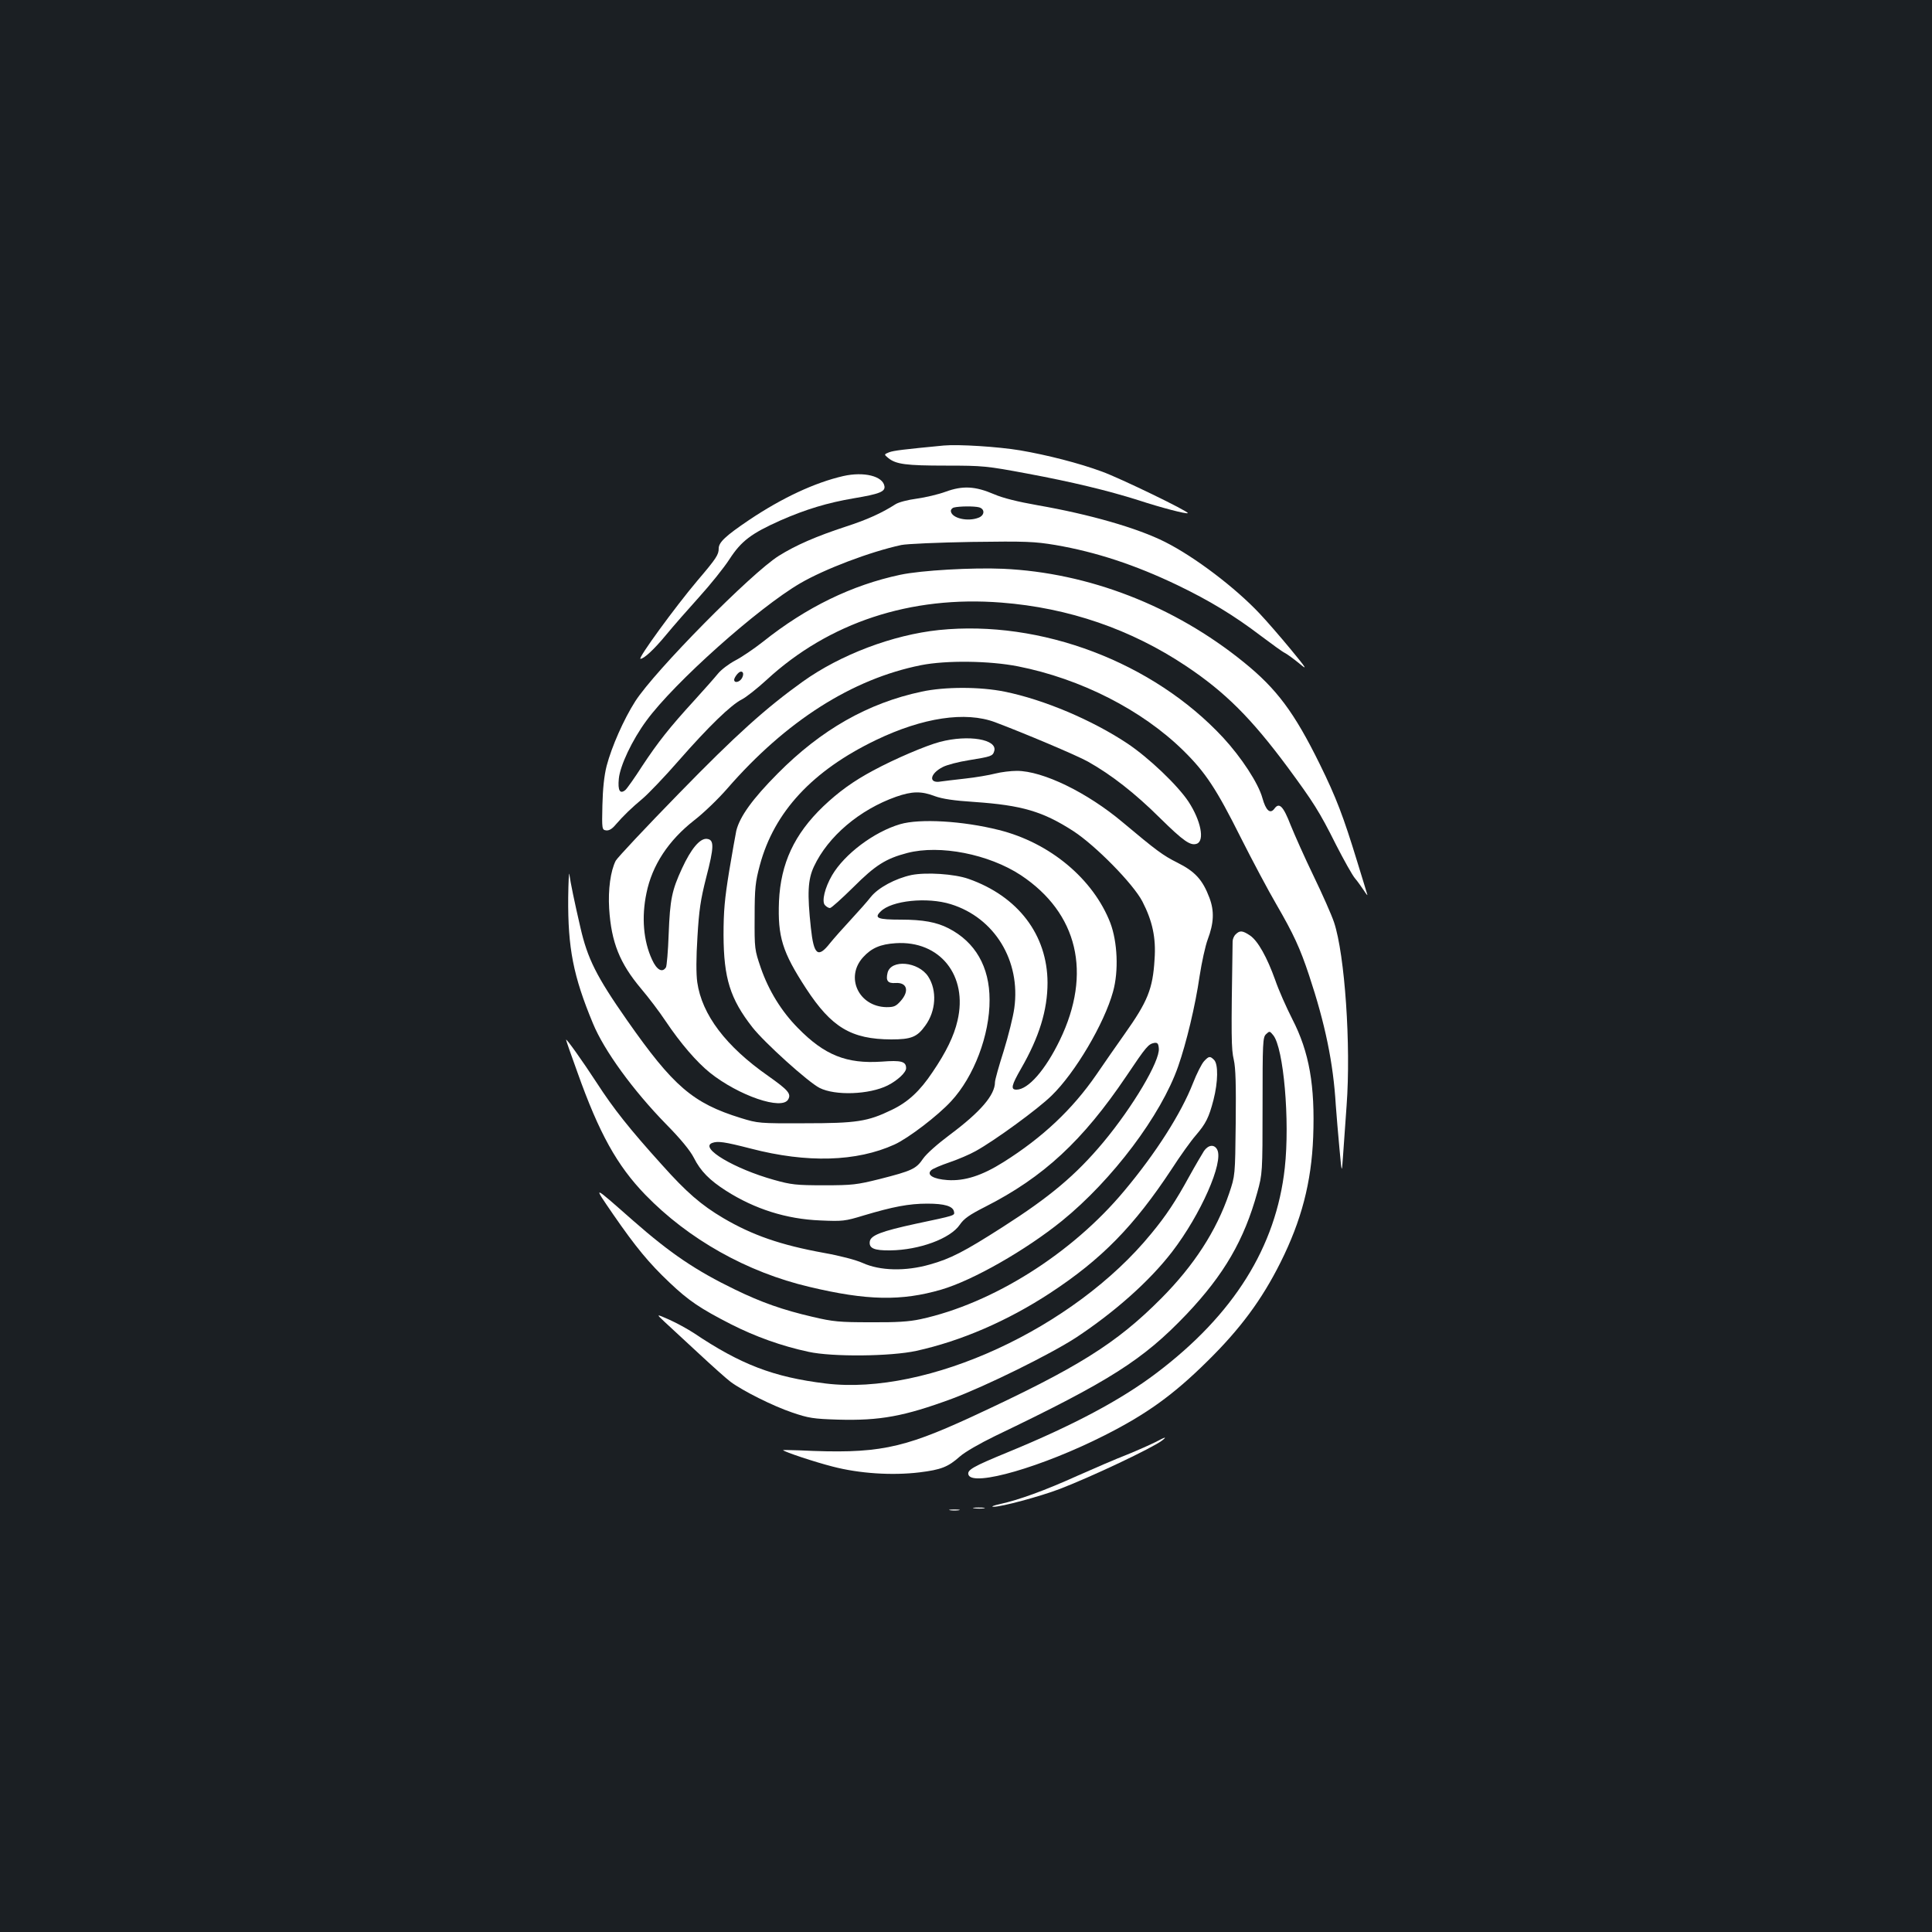 <?xml version="1.0" standalone="no"?>
<!DOCTYPE svg PUBLIC "-//W3C//DTD SVG 20010904//EN"
 "http://www.w3.org/TR/2001/REC-SVG-20010904/DTD/svg10.dtd">
<svg version="1.0" xmlns="http://www.w3.org/2000/svg"
 width="1000pt" height="1000pt" viewBox="0 0 1000 1000"
 preserveAspectRatio="xMidYMid meet">
<rect width="100%" height="100%" fill="#1b1f23"/>
<g transform="translate(0,1000) scale(0.1,-0.1)"
fill="#ffffff" stroke="none">
<path d="M4885 7694 c-208 -20 -259 -26 -283 -35 -27 -11 -27 -11 -4 -30 40
-32 91 -39 298 -39 193 0 211 -2 420 -41 231 -43 418 -88 576 -138 119 -39
250 -73 256 -67 7 8 -350 181 -444 215 -119 44 -284 86 -424 110 -114 19 -319
32 -395 25z"/>
<path d="M4365 7536 c-148 -34 -317 -113 -487 -227 -123 -83 -158 -116 -158
-148 0 -32 -12 -51 -110 -166 -115 -136 -311 -405 -295 -405 18 0 70 48 132
123 37 45 115 134 172 197 57 63 128 151 157 196 61 94 113 133 263 200 132
58 245 92 381 115 131 22 162 34 158 62 -8 53 -107 77 -213 53z"/>
<path d="M4895 7455 c-38 -14 -106 -30 -150 -36 -45 -6 -93 -18 -110 -29 -70
-45 -147 -80 -255 -115 -156 -51 -261 -97 -349 -152 -142 -89 -641 -594 -743
-753 -60 -94 -122 -235 -148 -334 -13 -51 -20 -119 -22 -204 -3 -124 -2 -127
19 -130 15 -2 31 7 50 30 40 46 81 86 141 136 28 24 112 111 185 195 156 178
270 288 327 317 22 11 80 57 128 101 322 297 746 437 1215 400 348 -27 671
-138 957 -329 202 -135 336 -269 524 -522 134 -182 165 -230 251 -402 41 -80
85 -159 99 -175 13 -15 33 -44 46 -63 12 -19 20 -28 17 -20 -2 8 -26 85 -52
170 -72 235 -108 330 -194 505 -132 268 -223 390 -394 528 -359 291 -803 463
-1245 483 -158 7 -424 -8 -532 -31 -250 -53 -487 -168 -710 -346 -47 -37 -112
-81 -145 -98 -32 -17 -72 -47 -89 -68 -17 -21 -71 -82 -121 -137 -130 -142
-189 -217 -271 -341 -39 -61 -79 -117 -87 -124 -28 -23 -40 -3 -34 58 6 67 69
201 143 301 143 196 578 584 796 711 125 73 361 163 523 198 28 6 191 13 363
16 284 4 326 2 435 -16 209 -36 411 -102 632 -208 166 -80 293 -157 431 -262
56 -42 112 -83 125 -89 13 -7 46 -31 74 -54 44 -37 40 -29 -45 74 -52 63 -124
146 -160 184 -126 134 -335 293 -490 371 -143 72 -390 143 -660 190 -102 18
-179 37 -225 57 -98 42 -162 45 -250 13z m173 -81 c31 -9 29 -42 -4 -54 -55
-21 -135 -3 -142 32 -2 9 5 18 15 21 27 7 105 8 131 1z m-1227 -883 c-12 -22
-41 -29 -41 -9 0 6 8 20 17 30 21 24 39 8 24 -21z"/>
<path d="M4860 6739 c-239 -25 -509 -127 -705 -267 -191 -137 -345 -275 -641
-579 -171 -175 -318 -332 -327 -348 -27 -53 -40 -150 -34 -248 11 -175 55
-283 165 -414 39 -46 96 -121 127 -168 78 -116 160 -211 229 -267 149 -119
375 -197 406 -138 16 29 -1 48 -104 121 -219 153 -343 317 -367 485 -6 43 -6
127 1 235 8 137 16 192 45 306 42 161 42 197 4 201 -36 4 -82 -51 -129 -153
-52 -113 -62 -158 -69 -340 -3 -88 -10 -166 -14 -172 -19 -30 -48 -13 -72 40
-45 97 -55 220 -29 344 29 144 114 273 247 377 47 36 124 110 171 164 304 350
647 568 1003 639 131 26 355 23 502 -6 324 -64 641 -225 856 -436 114 -112
171 -198 297 -450 61 -121 144 -277 185 -347 88 -152 122 -225 169 -367 83
-250 125 -452 138 -671 4 -52 12 -153 19 -225 12 -130 12 -130 18 -45 3 47 12
167 19 268 23 310 -9 780 -65 948 -13 39 -61 147 -106 240 -45 93 -98 212
-119 264 -38 98 -59 119 -84 84 -22 -29 -44 -9 -62 56 -21 76 -108 209 -203
312 -363 391 -944 611 -1471 557z"/>
<path d="M4770 6420 c-277 -59 -519 -196 -745 -424 -131 -132 -196 -223 -214
-296 -4 -19 -21 -114 -37 -210 -23 -142 -29 -205 -29 -330 1 -223 34 -330 150
-478 62 -79 288 -283 347 -313 81 -41 257 -35 353 13 51 26 95 67 95 89 0 35
-25 42 -127 34 -181 -12 -295 33 -433 174 -85 86 -151 193 -192 311 -32 94
-33 98 -32 265 0 150 4 181 27 267 74 276 273 490 602 648 242 116 462 149
615 92 149 -56 424 -172 481 -204 121 -68 243 -163 372 -291 124 -122 159
-146 192 -134 41 16 21 119 -43 217 -56 85 -206 228 -317 302 -182 121 -432
227 -635 268 -127 26 -310 26 -430 0z"/>
<path d="M4865 6160 c-72 -19 -232 -87 -345 -148 -103 -55 -179 -110 -259
-186 -150 -144 -220 -295 -229 -491 -7 -184 17 -262 140 -451 132 -202 234
-263 441 -264 103 0 134 12 176 71 56 76 62 183 15 255 -51 77 -192 90 -210
19 -10 -41 1 -56 41 -53 60 4 73 -41 27 -93 -25 -28 -35 -32 -74 -32 -144 3
-215 156 -120 259 43 47 89 67 168 72 229 15 375 -168 320 -401 -18 -79 -59
-163 -129 -266 -66 -99 -128 -156 -212 -196 -124 -60 -181 -69 -450 -69 -236
-1 -242 0 -330 27 -249 77 -350 164 -590 507 -158 226 -204 318 -241 480 -30
129 -52 235 -57 275 -2 17 -5 -38 -6 -122 -2 -260 26 -405 128 -650 58 -141
208 -347 379 -522 75 -76 124 -136 143 -173 35 -70 82 -117 168 -172 148 -94
311 -146 487 -153 115 -5 127 -4 225 26 151 45 233 61 329 61 89 0 133 -13
138 -42 4 -20 6 -19 -197 -62 -180 -39 -234 -60 -239 -92 -5 -35 22 -47 106
-46 151 2 311 61 360 133 21 31 49 51 132 93 301 153 504 341 730 676 104 155
114 166 145 172 16 2 21 -3 23 -29 6 -65 -134 -301 -287 -485 -143 -171 -277
-283 -521 -439 -200 -128 -270 -164 -377 -194 -126 -36 -258 -33 -348 8 -36
16 -116 37 -200 52 -226 41 -371 92 -521 180 -115 68 -191 134 -317 275 -169
187 -252 292 -338 425 -75 115 -159 233 -159 223 0 -3 26 -79 59 -169 112
-315 205 -482 351 -633 223 -230 526 -401 850 -477 298 -71 476 -74 682 -14
164 48 437 204 625 356 261 212 513 547 601 799 43 123 89 315 111 467 11 72
30 158 42 190 32 85 35 147 9 216 -35 93 -74 136 -166 182 -74 37 -108 62
-282 208 -184 155 -414 267 -549 267 -30 0 -81 -6 -112 -14 -31 -8 -101 -20
-156 -26 -55 -6 -111 -13 -125 -15 -65 -12 -59 40 10 75 21 11 82 27 134 35
116 19 124 21 132 47 19 61 -133 87 -281 48z m-26 -281 c39 -14 97 -23 205
-30 246 -17 354 -49 512 -151 115 -75 309 -272 357 -364 52 -101 71 -188 63
-299 -9 -154 -36 -219 -155 -387 -42 -59 -107 -153 -146 -210 -124 -180 -279
-326 -481 -453 -111 -70 -201 -99 -290 -93 -73 5 -110 27 -84 51 8 8 51 26 95
41 44 15 105 41 135 58 98 54 323 218 393 287 122 118 273 374 318 538 30 107
23 258 -14 356 -88 227 -312 415 -577 481 -186 47 -409 60 -511 30 -136 -40
-288 -155 -352 -264 -38 -65 -54 -134 -38 -154 8 -9 19 -16 27 -16 7 0 61 49
121 108 114 114 168 148 279 177 169 44 422 -6 588 -115 295 -196 369 -507
202 -853 -75 -155 -164 -257 -225 -257 -31 0 -26 22 24 109 94 163 137 303
137 445 -1 248 -153 447 -409 537 -74 26 -219 35 -295 20 -84 -18 -173 -66
-211 -114 -17 -22 -64 -75 -102 -116 -39 -42 -88 -97 -109 -123 -62 -79 -84
-62 -99 80 -19 176 -16 249 16 317 73 156 236 294 425 361 83 29 131 30 201 3z
m82 -559 c227 -70 363 -293 329 -538 -6 -45 -31 -144 -55 -222 -25 -78 -45
-150 -45 -161 0 -67 -75 -154 -233 -272 -63 -47 -121 -98 -139 -124 -36 -53
-57 -63 -226 -106 -117 -29 -140 -32 -287 -32 -144 0 -170 3 -259 28 -204 57
-387 165 -320 191 29 11 64 6 200 -29 292 -76 548 -68 744 21 72 33 224 149
293 224 118 127 200 343 199 525 0 171 -74 299 -212 370 -62 32 -133 45 -247
45 -120 0 -140 8 -105 42 56 57 241 76 363 38z"/>
<path d="M6396 5164 c-9 -8 -16 -25 -16 -37 -8 -499 -7 -556 6 -612 10 -44 12
-130 10 -330 -3 -270 -3 -270 -34 -362 -66 -194 -182 -373 -352 -544 -233
-234 -431 -358 -984 -614 -361 -166 -486 -191 -888 -172 -49 2 -87 2 -85 1 10
-10 163 -61 257 -85 138 -36 307 -47 449 -30 113 14 148 28 209 82 27 24 104
68 182 106 596 286 766 394 992 631 194 205 298 384 366 631 26 95 27 99 27
448 0 327 1 354 18 370 18 17 19 17 37 -5 54 -65 87 -443 60 -687 -45 -409
-264 -759 -663 -1061 -183 -139 -431 -271 -769 -410 -185 -76 -214 -93 -205
-118 24 -62 383 42 703 204 218 110 357 210 532 383 171 168 283 319 380 513
108 216 160 414 169 649 10 266 -20 439 -108 610 -31 61 -71 151 -88 201 -43
120 -90 204 -131 232 -39 26 -53 27 -74 6z"/>
<path d="M6232 4507 c-12 -13 -38 -64 -57 -113 -61 -156 -191 -361 -356 -558
-271 -325 -681 -583 -1054 -664 -60 -13 -125 -17 -260 -16 -160 0 -193 3 -299
28 -155 36 -265 75 -401 141 -204 99 -333 186 -528 357 -215 189 -209 187
-103 32 116 -168 185 -252 292 -353 99 -94 159 -134 317 -215 126 -64 262
-113 402 -143 123 -27 426 -24 558 5 232 51 472 155 692 299 267 175 435 347
629 641 45 70 102 149 125 175 53 62 68 92 92 184 24 94 25 185 3 207 -21 21
-27 20 -52 -7z"/>
<path d="M6232 4043 c-10 -16 -45 -75 -77 -133 -69 -126 -119 -202 -196 -295
-400 -490 -1159 -840 -1685 -776 -270 33 -440 98 -684 262 -31 20 -87 51 -125
68 -70 31 -70 31 -25 -11 25 -23 104 -96 175 -162 72 -67 146 -133 166 -148
63 -47 221 -126 319 -159 85 -29 109 -33 238 -37 217 -6 342 17 589 108 179
67 509 230 643 317 201 133 380 292 497 444 148 193 268 464 233 529 -15 28
-45 25 -68 -7z"/>
<path d="M5979 2535 c-26 -13 -91 -42 -145 -64 -55 -21 -170 -71 -256 -109
-170 -77 -306 -126 -402 -147 -33 -7 -49 -14 -34 -14 40 -1 240 53 343 92 166
64 479 212 530 251 28 22 17 19 -36 -9z"/>
<path d="M5043 2193 c15 -2 37 -2 50 0 12 2 0 4 -28 4 -27 0 -38 -2 -22 -4z"/>
<path d="M4918 2183 c12 -2 32 -2 45 0 12 2 2 4 -23 4 -25 0 -35 -2 -22 -4z"/>
</g>
</svg>

